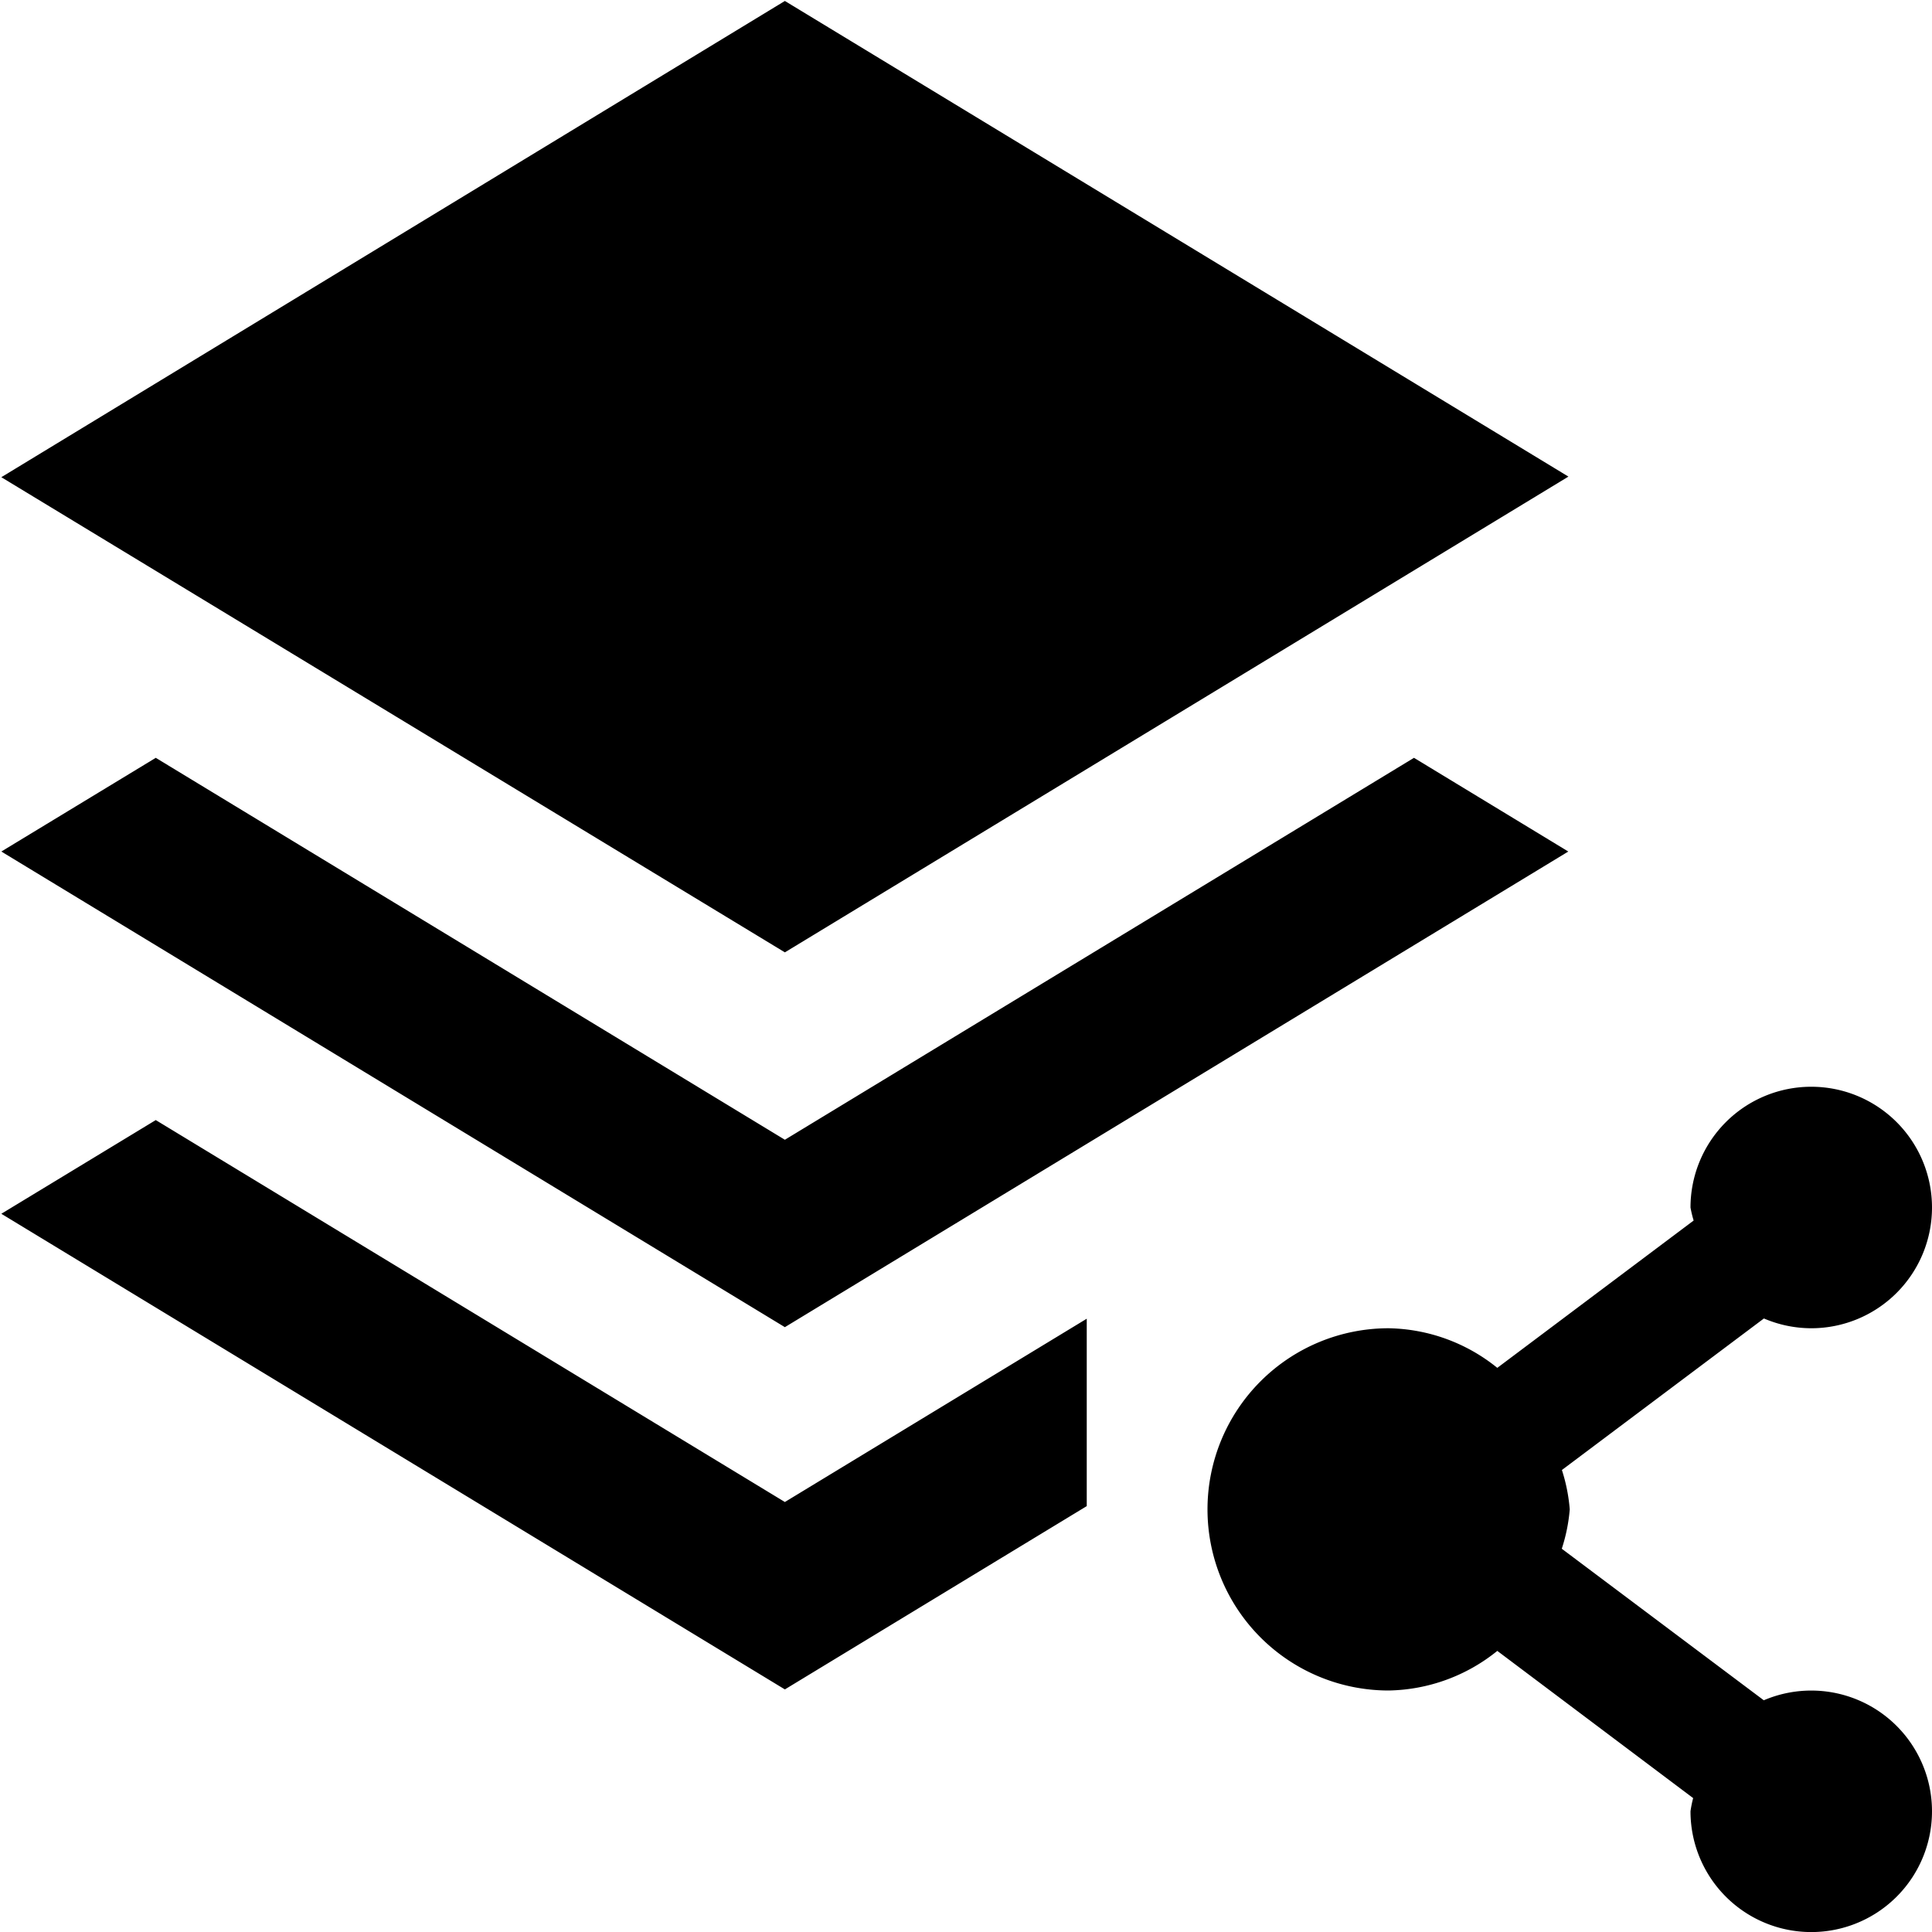 <svg xmlns="http://www.w3.org/2000/svg" width="16" height="16" viewBox="0 0 16 16">
  <defs>
    <style>
      .cls-1 {
        fill: #2e3f58;
        fill-rule: evenodd;
      }
    </style>
  </defs>
  <path id="Shared_Layers" data-name="Shared Layers"  d="M15,11a1,1,0,0,1-.392-0.081l-1.673,1.255A1.432,1.432,0,0,1,13,12.5a1.432,1.432,0,0,1-.066.326l1.673,1.255A1,1,0,1,1,14,15a0.945,0.945,0,0,1,.022-0.109L12.4,13.672a1.468,1.468,0,0,1-.9.328,1.5,1.5,0,0,1,0-3,1.468,1.468,0,0,1,.9.328l1.626-1.22A0.945,0.945,0,0,1,14,10,1,1,0,1,1,15,11ZM0.011,7.052L1.29,6.276,6.5,9.439l5.21-3.163,1.278,0.776L6.5,10.991Zm0-3.1L6.5,0.008l6.489,3.939L6.5,7.887ZM6.5,12.439L9,10.921v1.552L6.5,13.991,0.011,10.052,1.29,9.276Z"/>
</svg>
